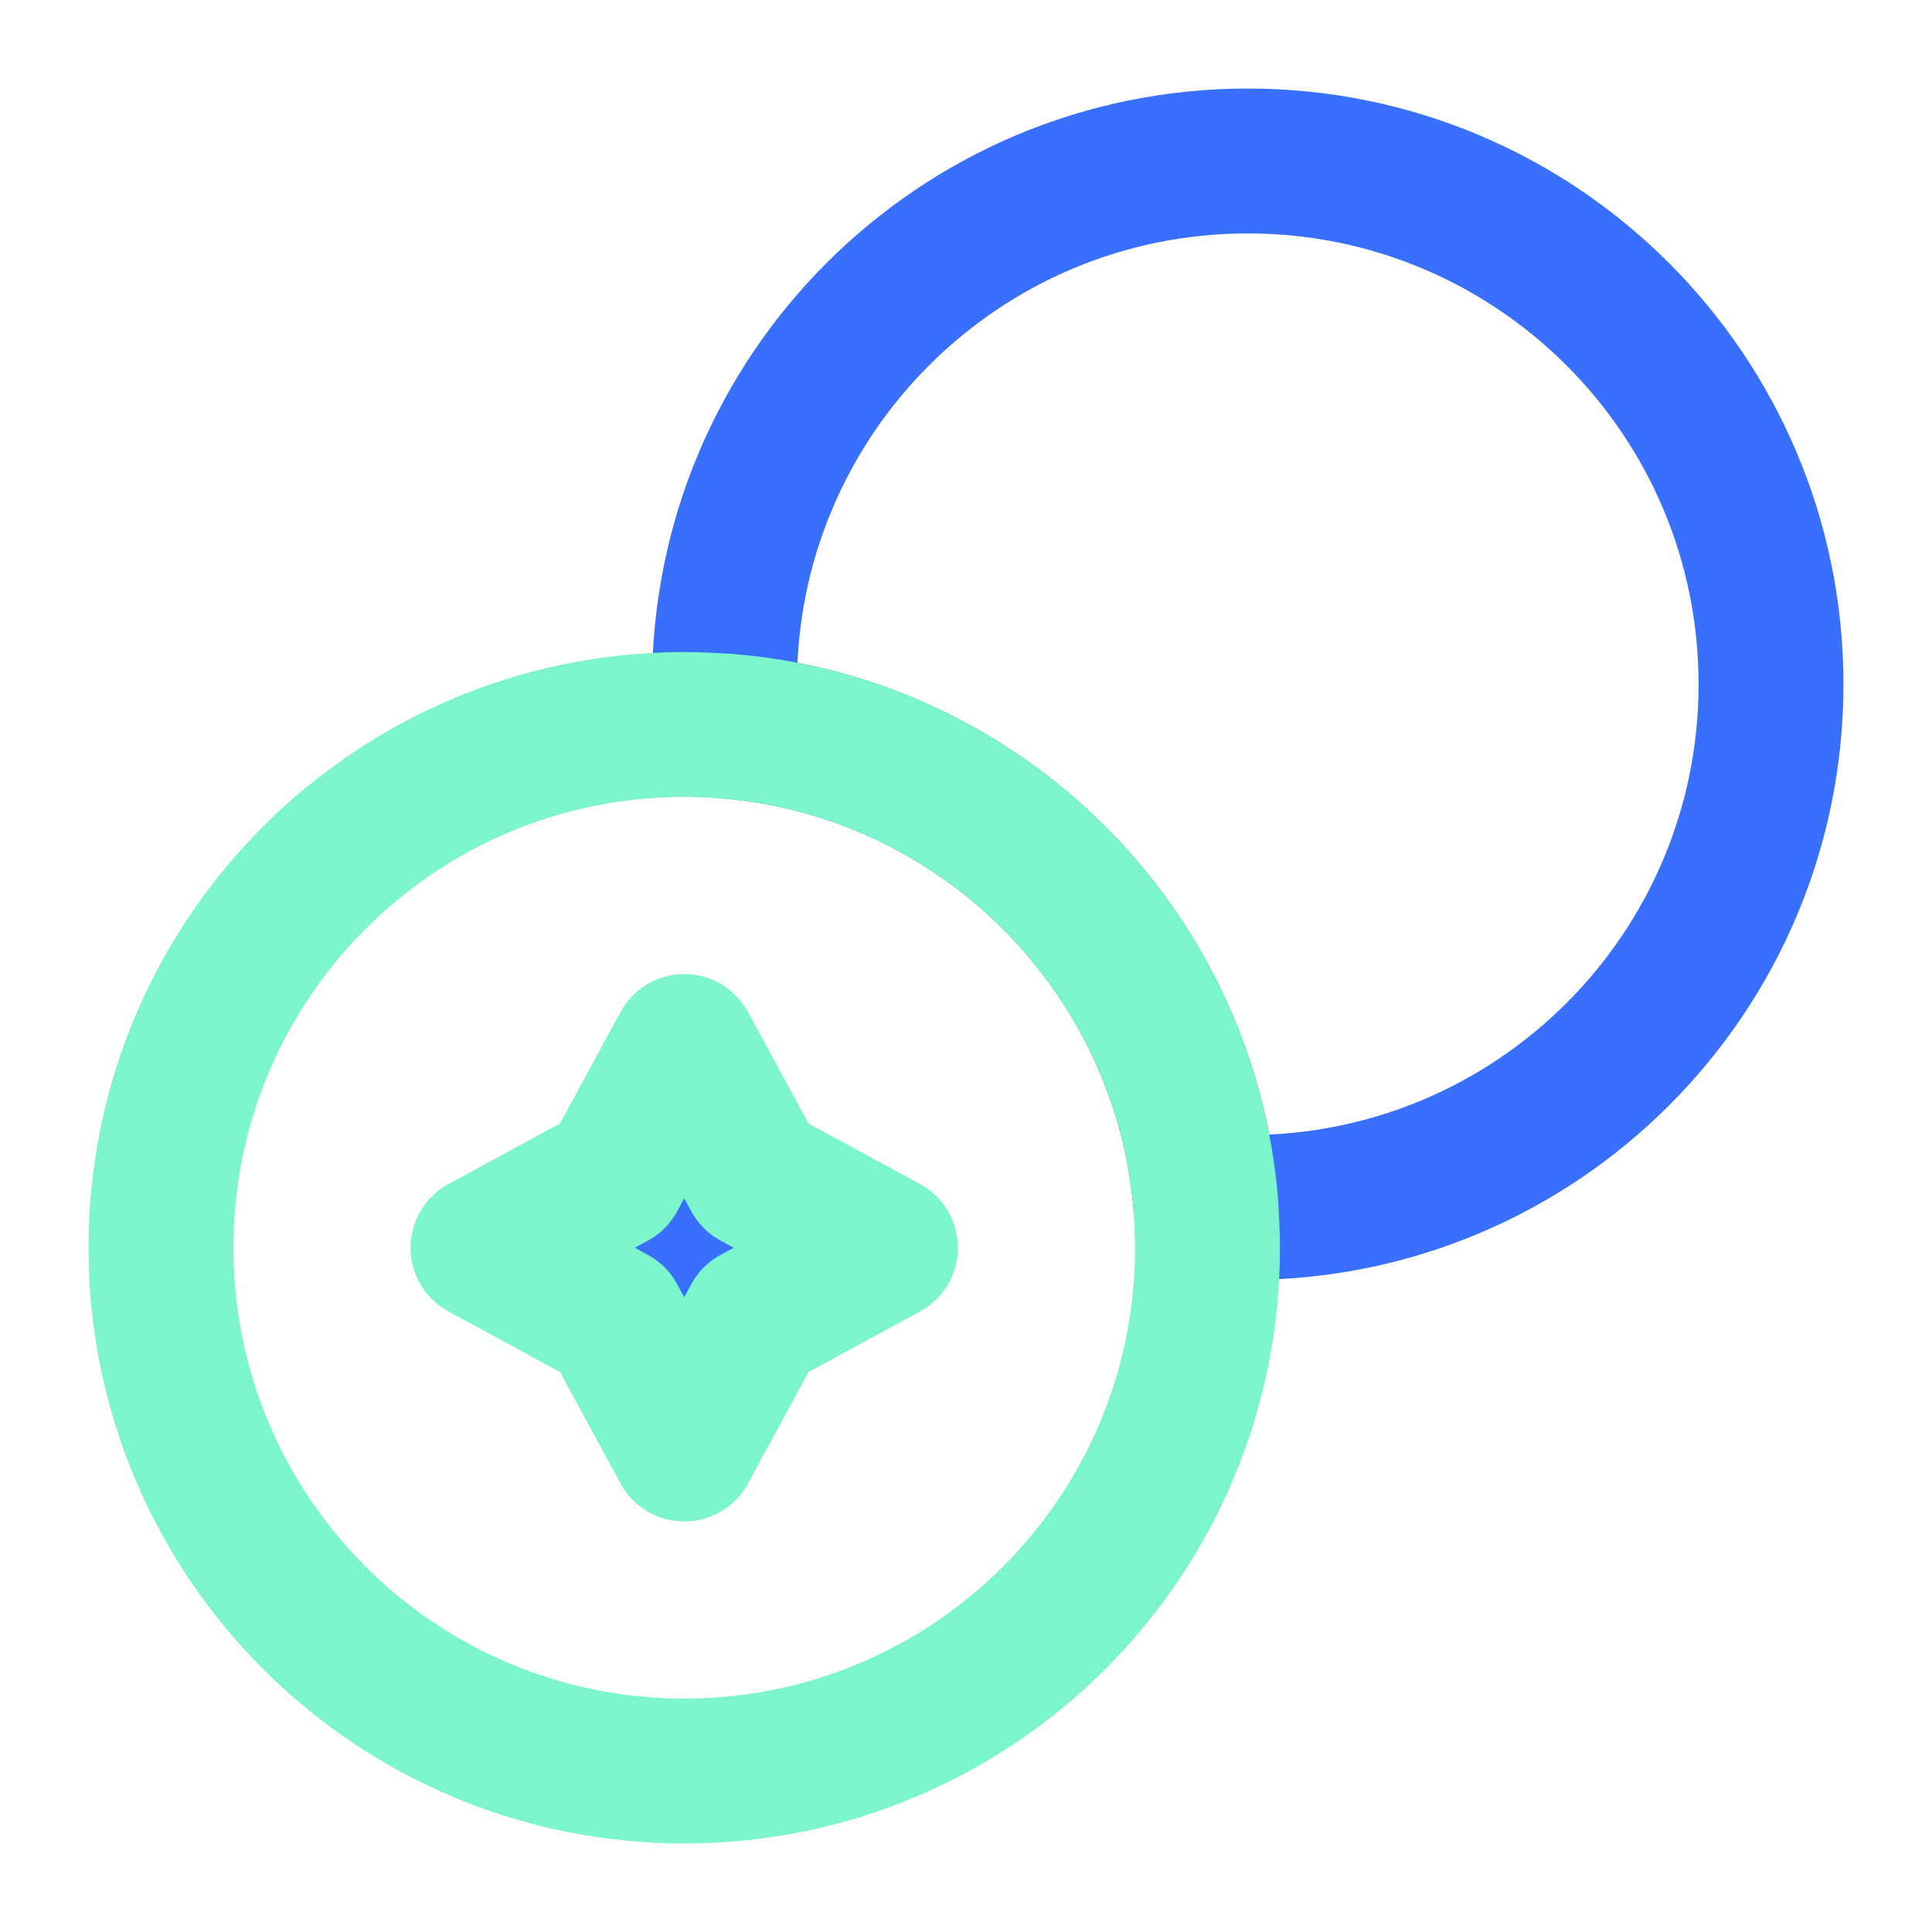 <svg width="40" height="40" viewBox="0 0 40 40" fill="none" xmlns="http://www.w3.org/2000/svg">
<path d="M36.667 14.167C36.667 20.15 31.817 25 25.833 25C25.55 25 25.25 24.983 24.967 24.967C24.55 19.683 20.317 15.45 15.033 15.033C15.017 14.75 15 14.45 15 14.167C15 8.183 19.85 3.333 25.833 3.333C31.817 3.333 36.667 8.183 36.667 14.167Z" stroke="#386FFD" stroke-width="3" stroke-linecap="round" stroke-linejoin="round"/>
<path d="M25 25.833C25 31.817 20.15 36.667 14.167 36.667C8.184 36.667 3.333 31.817 3.333 25.833C3.333 19.85 8.184 15 14.167 15C14.45 15 14.75 15.017 15.034 15.033C20.317 15.45 24.55 19.683 24.967 24.967C24.983 25.25 25 25.55 25 25.833Z" stroke="#7DF5CA" stroke-width="3" stroke-linecap="round" stroke-linejoin="round"/>
<path d="M12.7 24.367L14.167 21.667L15.633 24.367L18.333 25.833L15.633 27.3L14.167 30L12.7 27.3L10 25.833L12.7 24.367Z" fill="#386FFD" stroke="#7DF5CA" stroke-width="3" stroke-linecap="round" stroke-linejoin="round"/>
</svg>
